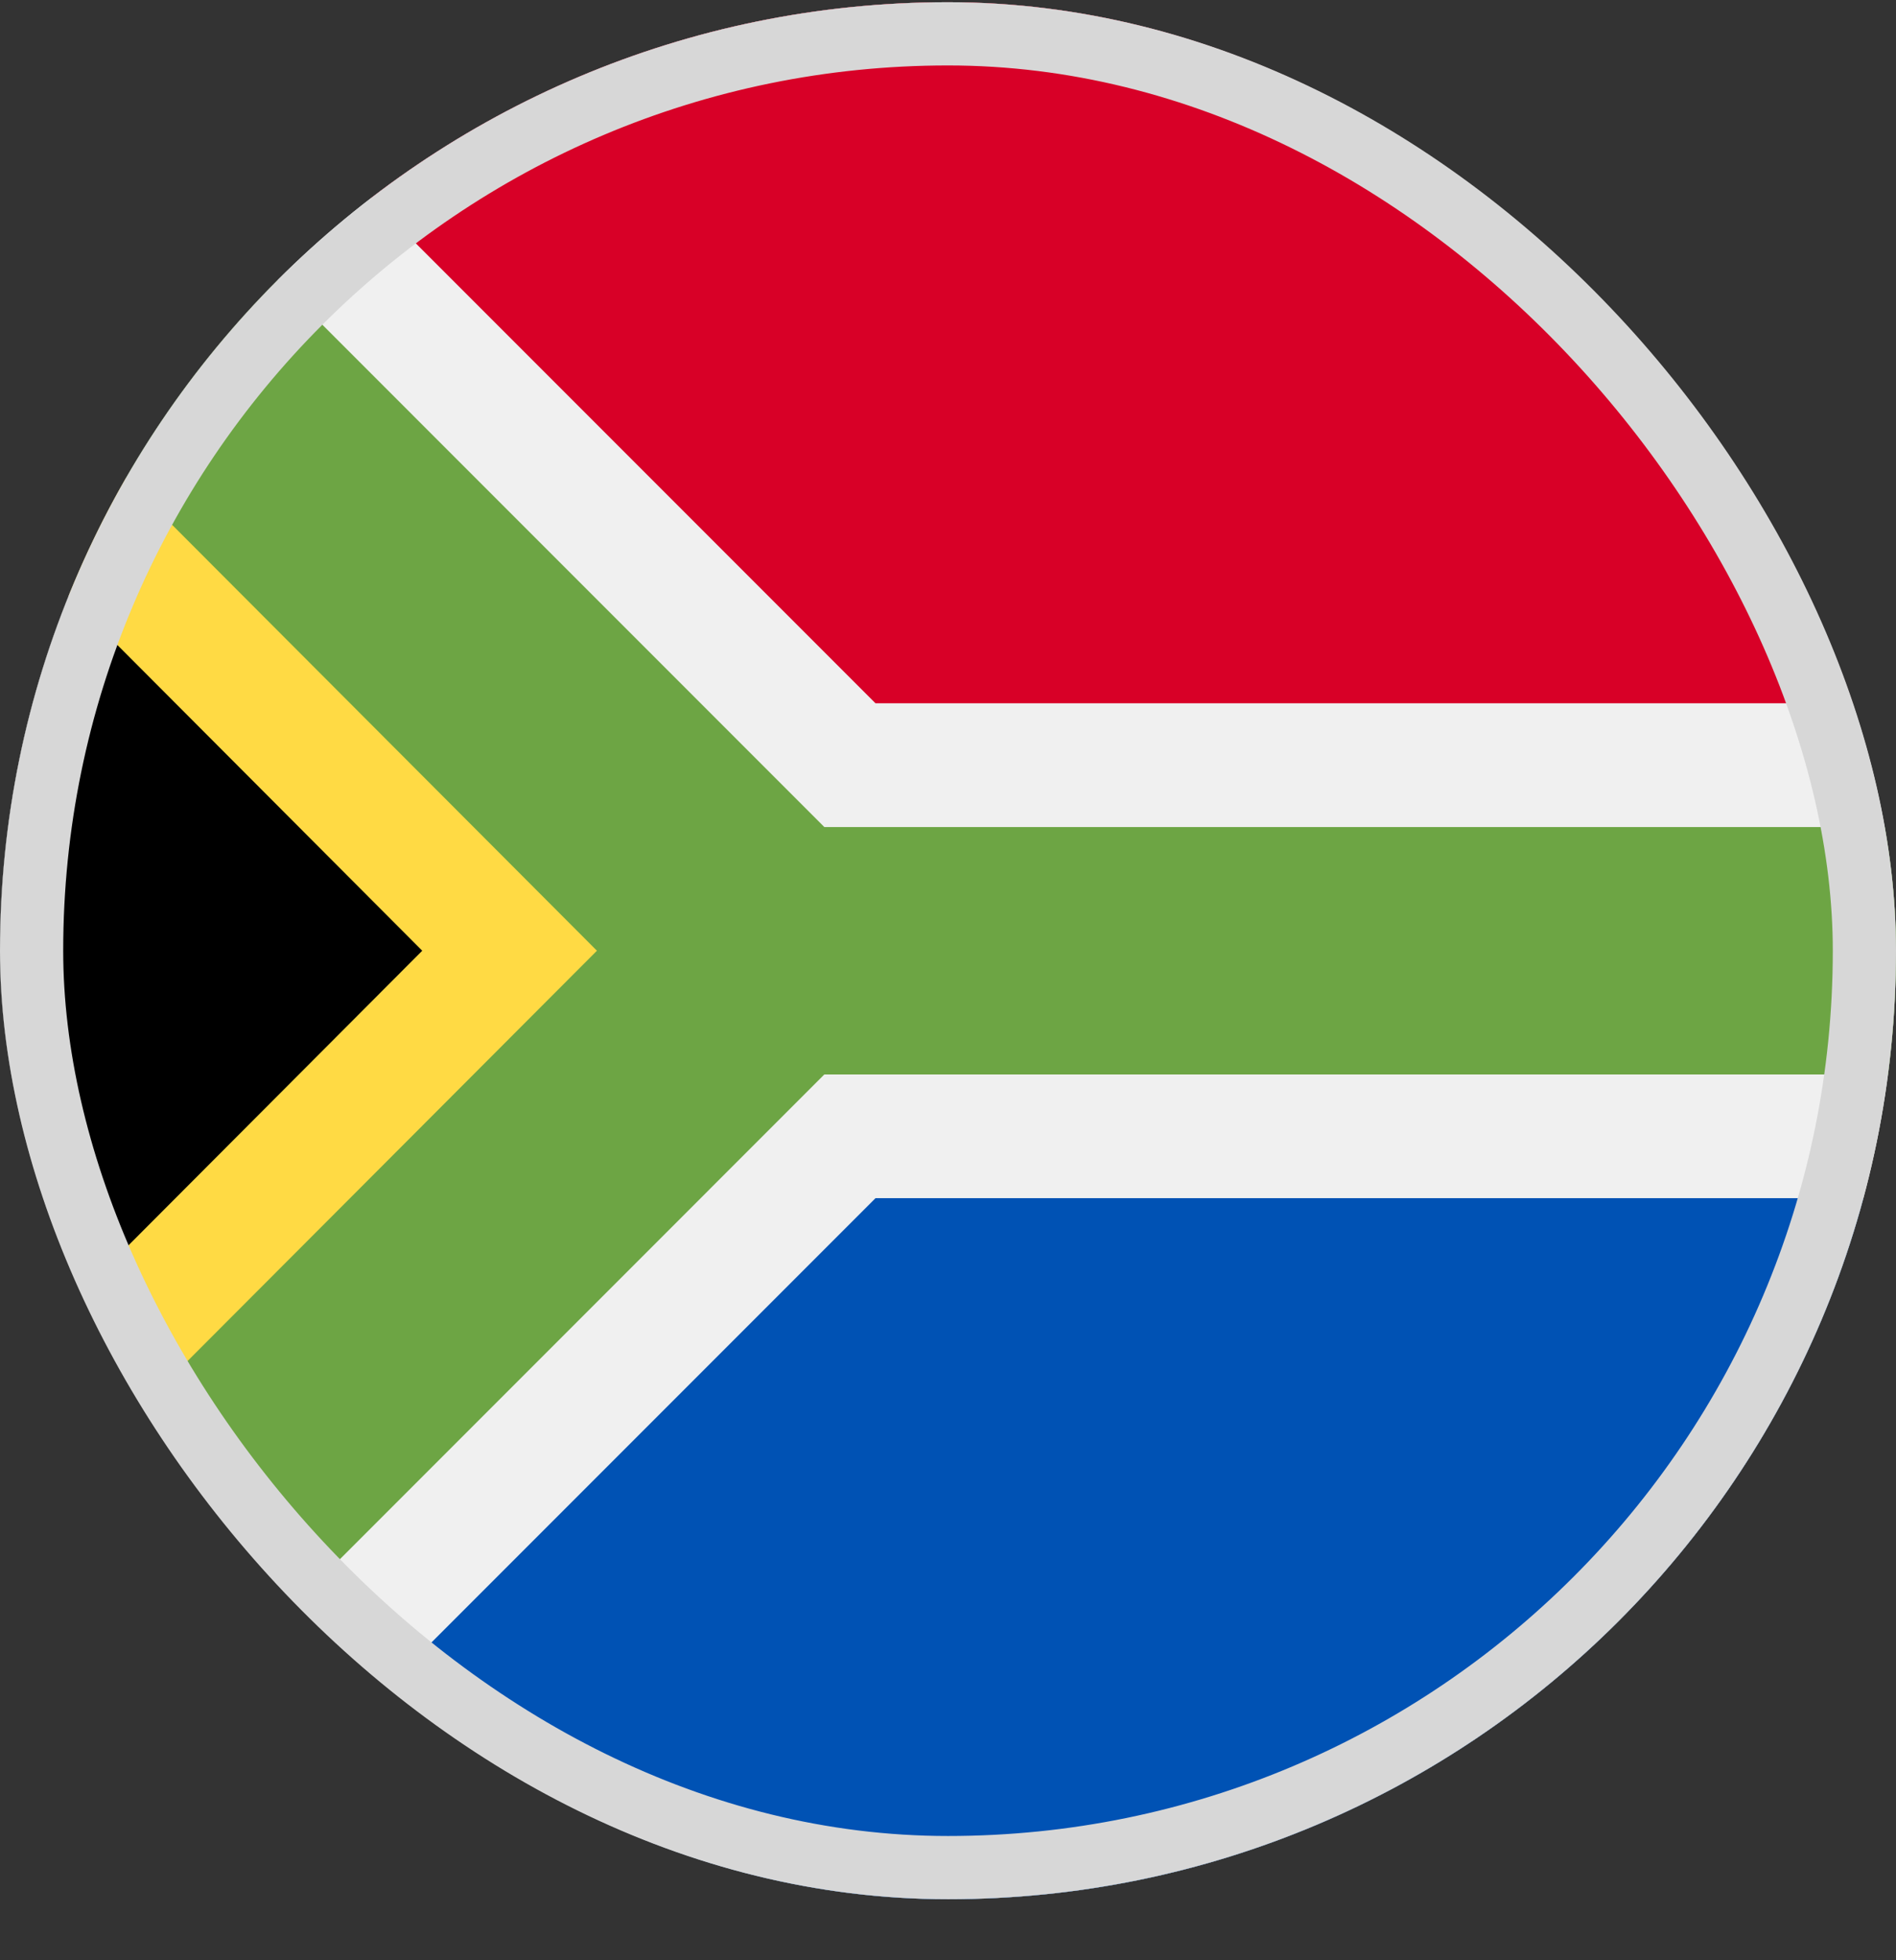 <svg width="30" height="31" viewBox="0 0 30 31" fill="none" xmlns="http://www.w3.org/2000/svg">
<rect x="0" y="0" width="30" height="31" fill="#333333" stroke="none"/>
<g clip-path="url(#clip0_5568_213821)">
<path d="M15 30.035C23.284 30.035 30 23.319 30 15.035C30 6.751 23.284 0.035 15 0.035C6.716 0.035 0 6.751 0 15.035C0 23.319 6.716 30.035 15 30.035Z" fill="#F0F0F0"/>
<path d="M4.393 25.642C-1.464 19.784 -1.464 10.286 4.393 4.428C4.393 4.429 13.043 15.035 13.043 15.035L4.393 25.642Z" fill="black"/>
<path d="M13.044 15.035L1.99 7.565C1.647 8.161 1.345 8.783 1.085 9.426L6.681 15.035L1.085 20.644C1.345 21.288 1.647 21.909 1.989 22.504L13.044 15.035Z" fill="#FFDA44"/>
<path d="M29.873 13.079H13.043L4.394 4.429C3.462 5.361 2.652 6.415 1.99 7.565L9.445 15.035L1.989 22.504C2.651 23.655 3.461 24.709 4.394 25.642L13.043 16.992H29.873C29.957 16.351 30 15.698 30 15.035C30 14.372 29.957 13.719 29.873 13.079V13.079Z" fill="#6DA544"/>
<path d="M5.867 26.934C8.397 28.878 11.563 30.035 15 30.035C21.93 30.035 27.762 25.335 29.483 18.948H13.853L5.867 26.934Z" fill="#0052B4"/>
<path d="M29.483 11.122C27.762 4.736 21.93 0.035 15 0.035C11.563 0.035 8.397 1.192 5.867 3.136L13.853 11.122H29.483Z" fill="#D80027"/>
</g>
<rect x="0.5" y="0.535" width="29" height="29" rx="14.5" stroke="#D7D7D7"/>
<defs>
<clipPath id="clip0_5568_213821">
<rect y="0.035" width="30" height="30" rx="15" fill="white"/>
</clipPath>
</defs>
</svg>
